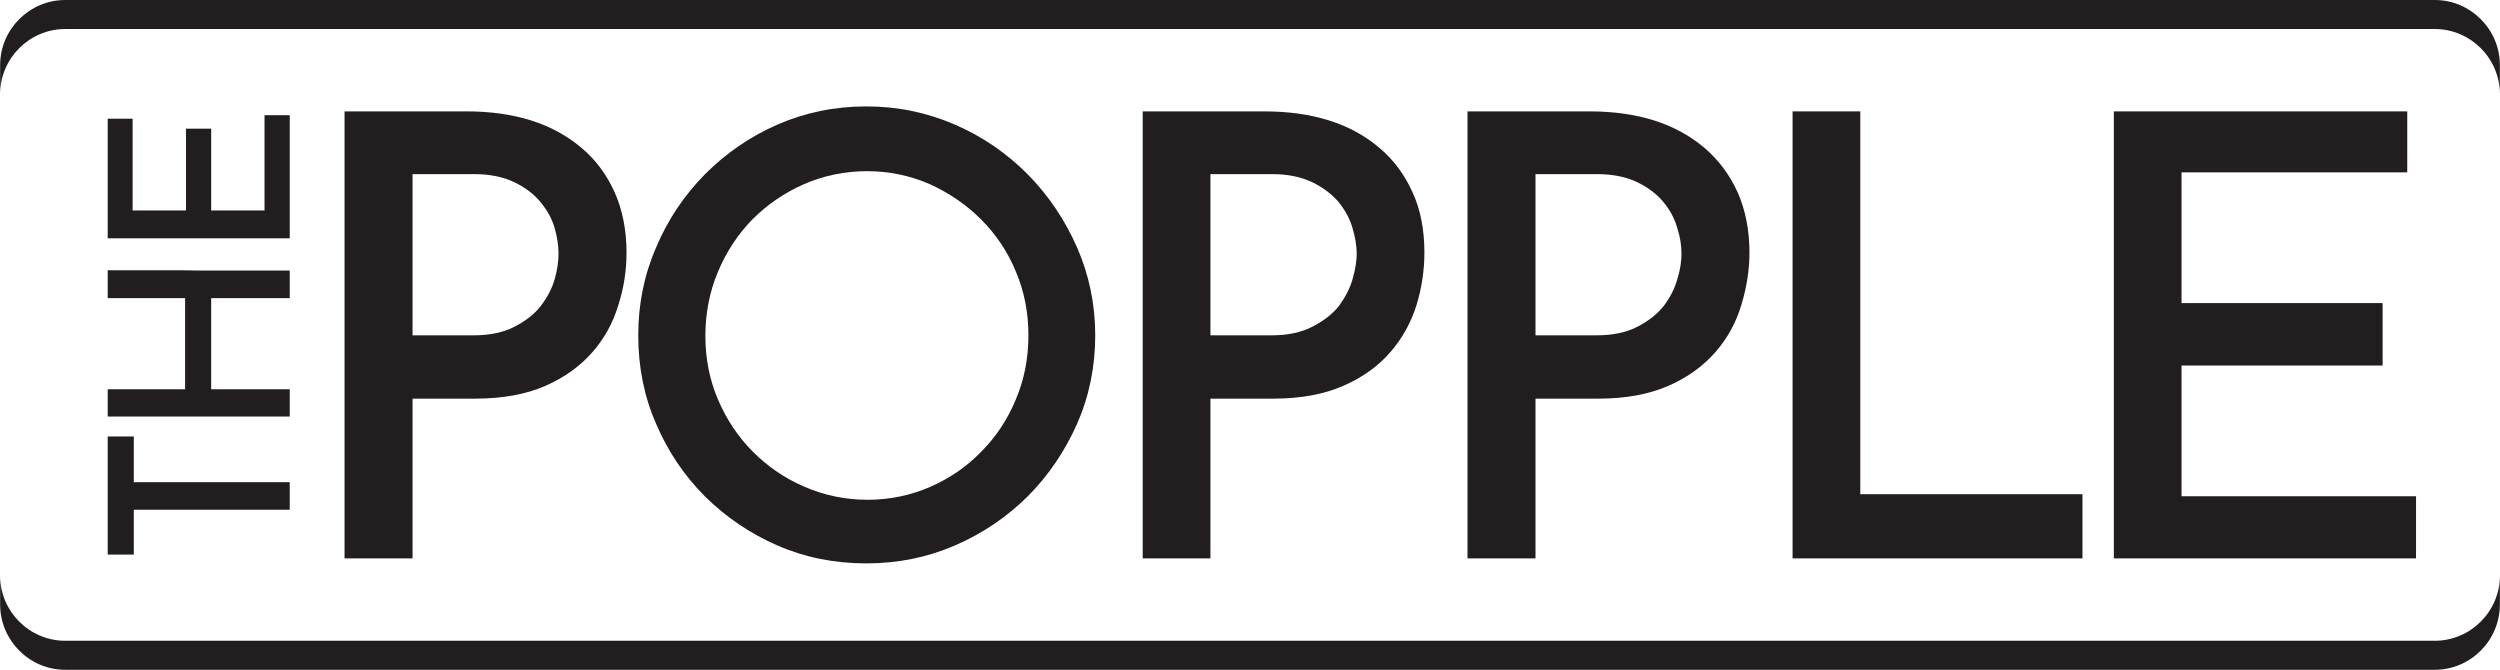 <?xml version="1.0" encoding="UTF-8"?>
<!DOCTYPE svg PUBLIC "-//W3C//DTD SVG 1.1//EN" "http://www.w3.org/Graphics/SVG/1.1/DTD/svg11.dtd">
<!-- Creator: CorelDRAW X7 -->
<svg xmlns="http://www.w3.org/2000/svg" xml:space="preserve" width="85.285mm" height="22.849mm" version="1.1" style="shape-rendering:geometricPrecision; text-rendering:geometricPrecision; image-rendering:optimizeQuality; fill-rule:evenodd; clip-rule:evenodd"
viewBox="0 0 8528 2285"
 xmlns:xlink="http://www.w3.org/1999/xlink">
 <defs>
  <style type="text/css">
   <![CDATA[
    .fil0 {fill:#221E1F;fill-rule:nonzero}
   ]]>
  </style>
 </defs>
 <g id="Layer_x0020_1">
  <g id="_2223202241376">
   <g>
    <path class="fil0" d="M8306 2186l-8084 0c-122,0 -222,-100 -222,-222l0 98c0,123 100,223 222,223l8084 0c122,0 222,-100 222,-223l0 -98c0,122 -100,222 -222,222z"/>
   </g>
   <g>
    <path class="fil0" d="M8306 99l-8084 0c-122,0 -222,100 -222,222l0 -99c0,-122 100,-222 222,-222l8084 0c122,0 222,100 222,222l0 99c0,-122 -100,-222 -222,-222z"/>
   </g>
   <g>
    <path class="fil0" d="M1175 1905l0 -1525 417 0c80,0 153,10 220,31 66,21 124,53 172,94 49,41 86,92 113,152 26,59 40,128 40,205 0,60 -9,120 -28,179 -18,60 -47,113 -88,160 -41,47 -94,86 -160,115 -66,29 -146,44 -240,44l-214 0 0 545 -232 0zm232 -761l0 0 208 0c56,0 103,-10 141,-30 38,-20 68,-43 89,-71 22,-29 38,-59 47,-91 9,-32 13,-61 13,-86 0,-27 -4,-56 -13,-87 -9,-32 -25,-61 -48,-89 -22,-27 -52,-50 -89,-68 -37,-18 -83,-28 -138,-28l-210 0 0 550z"/>
    <path class="fil0" d="M2177 1144c0,-106 20,-206 61,-300 40,-95 96,-178 167,-250 71,-71 153,-128 247,-169 94,-41 195,-62 303,-62 107,0 207,21 302,62 95,41 177,98 248,169 71,72 127,155 169,250 41,94 62,194 62,300 0,108 -21,209 -62,302 -42,94 -98,177 -169,248 -71,70 -153,126 -248,167 -95,41 -195,61 -302,61 -108,0 -209,-20 -303,-61 -94,-41 -176,-97 -247,-167 -71,-71 -127,-154 -167,-248 -41,-93 -61,-194 -61,-302zm229 2l0 0c0,77 14,149 43,217 29,68 69,128 119,178 51,51 109,91 177,120 67,29 139,44 214,44 76,0 147,-15 214,-44 66,-29 125,-69 174,-120 50,-50 90,-110 118,-178 29,-68 43,-141 43,-219 0,-78 -14,-150 -43,-218 -28,-68 -68,-127 -119,-178 -50,-50 -109,-90 -175,-120 -67,-29 -138,-44 -214,-44 -75,0 -147,15 -214,44 -68,30 -126,70 -176,120 -50,51 -89,110 -118,179 -29,69 -43,142 -43,219z"/>
    <path class="fil0" d="M3898 1905l0 -1525 416 0c80,0 153,10 220,31 67,21 124,53 172,94 49,41 86,92 113,152 27,59 40,128 40,205 0,60 -9,120 -27,179 -19,60 -48,113 -89,160 -40,47 -94,86 -160,115 -66,29 -146,44 -239,44l-215 0 0 545 -231 0zm231 -761l0 0 208 0c56,0 103,-10 141,-30 38,-20 68,-43 90,-71 21,-29 37,-59 46,-91 9,-32 14,-61 14,-86 0,-27 -5,-56 -14,-87 -9,-32 -25,-61 -47,-89 -23,-27 -53,-50 -90,-68 -37,-18 -83,-28 -138,-28l-210 0 0 550z"/>
    <path class="fil0" d="M5006 1905l0 -1525 417 0c80,0 153,10 220,31 66,21 124,53 172,94 48,41 86,92 113,152 26,59 40,128 40,205 0,60 -10,120 -28,179 -18,60 -47,113 -88,160 -41,47 -94,86 -160,115 -66,29 -146,44 -240,44l-214 0 0 545 -232 0zm232 -761l0 0 208 0c56,0 103,-10 141,-30 38,-20 67,-43 89,-71 22,-29 37,-59 46,-91 10,-32 14,-61 14,-86 0,-27 -4,-56 -14,-87 -9,-32 -24,-61 -47,-89 -22,-27 -52,-50 -89,-68 -37,-18 -83,-28 -138,-28l-210 0 0 550z"/>
    <polygon class="fil0" points="6115,1905 6115,380 6346,380 6346,1686 7104,1686 7104,1905 "/>
    <polygon class="fil0" points="7211,1905 7211,380 8212,380 8212,588 7442,588 7442,1034 8128,1034 8128,1247 7442,1247 7442,1693 8242,1693 8242,1905 "/>
    <g>
     <polygon class="fil0" points="367,1489 456,1489 456,1645 988,1645 988,1739 456,1739 456,1892 367,1892 "/>
     <path class="fil0" d="M988 1421l-621 0 0 -93 264 0 0 -311 -264 0 0 -95c8,0 21,0 42,0 20,0 44,0 72,0 28,0 59,0 93,0 34,0 69,0 104,1 35,0 69,0 103,0 34,0 65,0 93,0 28,0 52,0 73,0 20,0 34,0 41,0l0 94 -268 0 0 311 268 0 0 93z"/>
     <polygon class="fil0" points="988,813 367,813 367,405 452,405 452,718 634,718 634,439 720,439 720,718 902,718 902,393 988,393 "/>
    </g>
   </g>
  </g>
 </g>
</svg>
